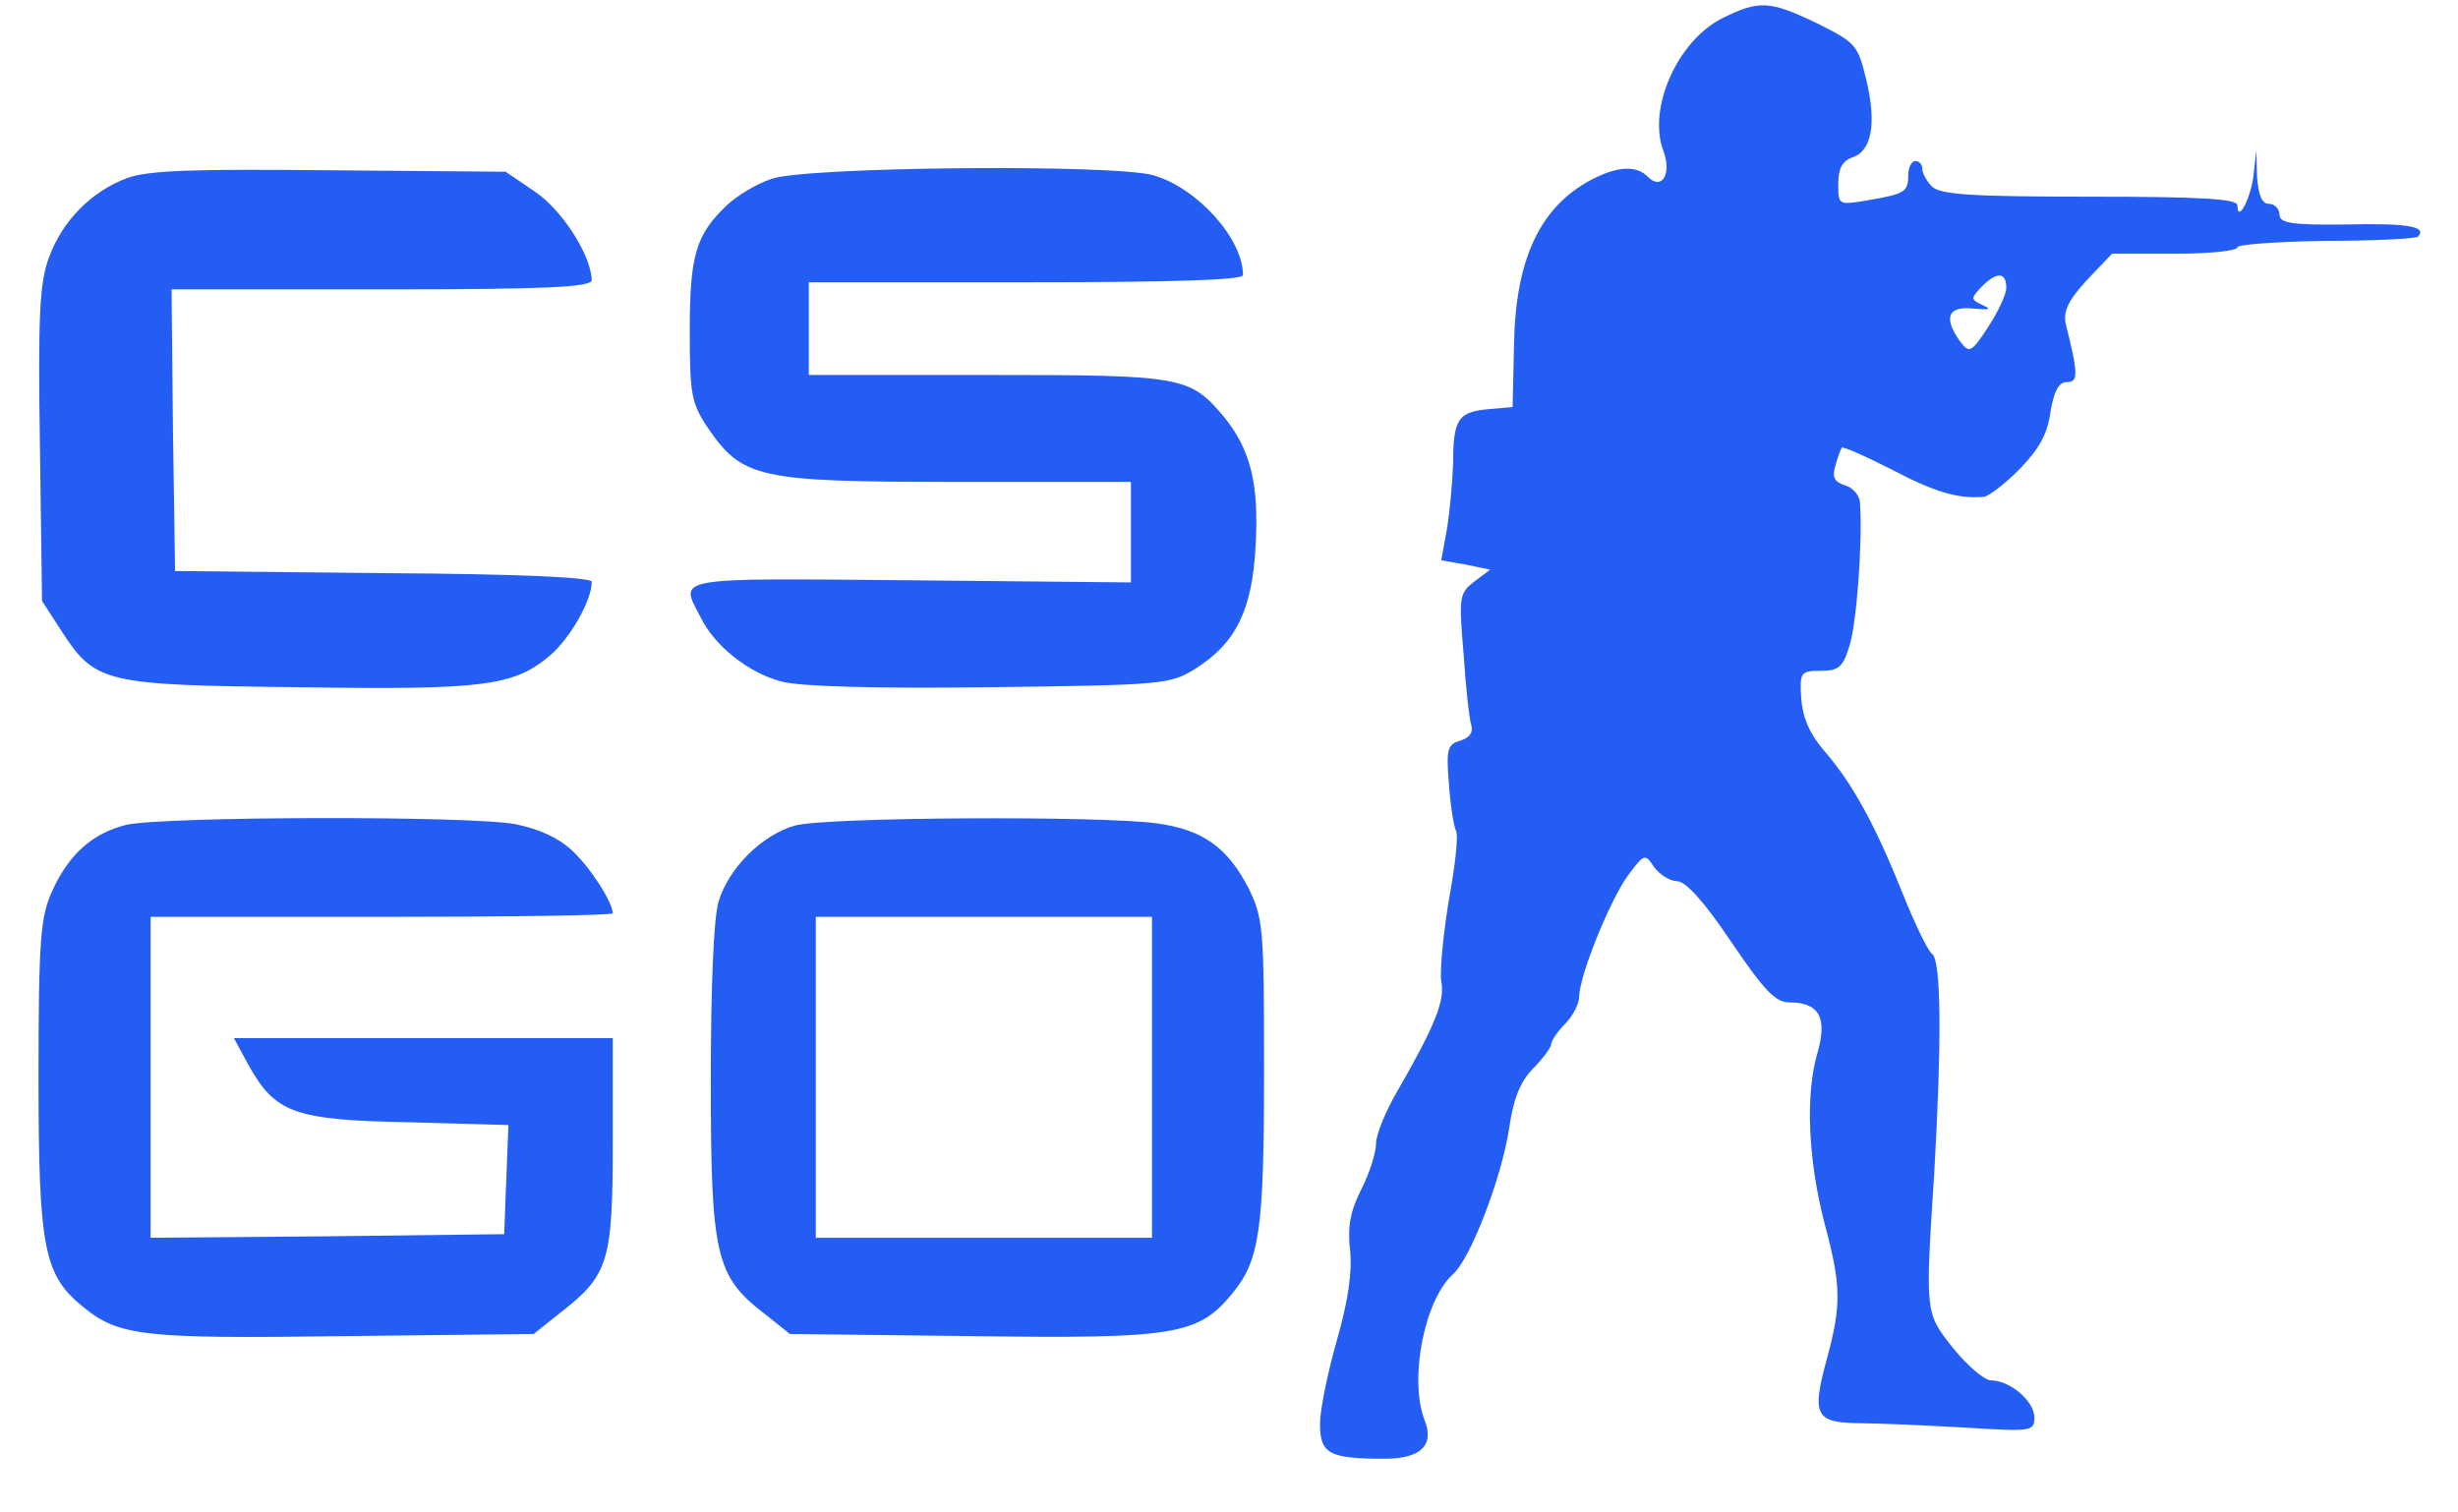 <svg width="39" height="24" viewBox="0 0 39 24" fill="none" xmlns="http://www.w3.org/2000/svg">
<path d="M27.322 0.292C26.611 0.654 26.144 1.718 26.389 2.385C26.533 2.759 26.367 3.03 26.144 2.804C25.967 2.623 25.667 2.634 25.256 2.849C24.433 3.279 24.044 4.117 24.022 5.474L24 6.459L23.611 6.493C23.133 6.538 23.056 6.651 23.056 7.364C23.044 7.669 23 8.145 22.956 8.405L22.867 8.891L23.256 8.959L23.644 9.039L23.389 9.231C23.156 9.412 23.144 9.469 23.222 10.374C23.256 10.894 23.311 11.403 23.344 11.505C23.378 11.63 23.311 11.709 23.167 11.754C22.967 11.811 22.944 11.89 22.989 12.433C23.011 12.773 23.067 13.112 23.1 13.18C23.144 13.248 23.089 13.734 22.989 14.277C22.9 14.82 22.844 15.398 22.867 15.567C22.933 15.873 22.767 16.28 22.167 17.321C21.989 17.627 21.833 18 21.833 18.147C21.833 18.283 21.733 18.611 21.6 18.871C21.422 19.222 21.378 19.471 21.422 19.844C21.456 20.195 21.389 20.648 21.211 21.27C21.067 21.779 20.944 22.368 20.944 22.594C20.944 23.069 21.089 23.148 21.967 23.148C22.544 23.148 22.767 22.933 22.6 22.526C22.356 21.881 22.6 20.625 23.056 20.218C23.333 19.969 23.822 18.701 23.944 17.91C24.011 17.434 24.122 17.163 24.322 16.959C24.478 16.801 24.611 16.62 24.611 16.574C24.611 16.518 24.711 16.371 24.833 16.246C24.956 16.122 25.056 15.929 25.056 15.816C25.056 15.488 25.544 14.289 25.822 13.904C26.089 13.542 26.1 13.542 26.244 13.757C26.333 13.881 26.5 13.983 26.611 13.983C26.744 13.983 27.044 14.311 27.467 14.945C28 15.726 28.167 15.907 28.4 15.907C28.867 15.907 29 16.156 28.833 16.721C28.644 17.378 28.689 18.396 28.944 19.392C29.211 20.387 29.222 20.693 28.989 21.553C28.744 22.447 28.8 22.571 29.467 22.583C29.756 22.583 30.511 22.616 31.144 22.651C32.233 22.718 32.278 22.718 32.278 22.492C32.278 22.232 31.889 21.904 31.589 21.904C31.489 21.904 31.222 21.677 31 21.406C30.544 20.829 30.544 20.874 30.689 18.622C30.811 16.518 30.8 15.239 30.656 15.137C30.589 15.092 30.378 14.651 30.178 14.153C29.744 13.067 29.378 12.41 28.933 11.901C28.711 11.641 28.6 11.381 28.578 11.075C28.556 10.668 28.567 10.645 28.889 10.645C29.167 10.645 29.244 10.589 29.344 10.249C29.456 9.91 29.556 8.609 29.511 7.964C29.5 7.862 29.4 7.737 29.278 7.703C29.1 7.647 29.067 7.568 29.122 7.387C29.156 7.251 29.211 7.126 29.222 7.104C29.244 7.081 29.6 7.239 30.022 7.454C30.711 7.817 31.078 7.918 31.478 7.884C31.556 7.873 31.811 7.681 32.044 7.443C32.344 7.138 32.489 6.889 32.533 6.538C32.589 6.21 32.667 6.063 32.789 6.063C32.978 6.063 32.978 5.95 32.778 5.146C32.733 4.942 32.811 4.773 33.111 4.445L33.511 4.026H34.511C35.056 4.026 35.5 3.981 35.5 3.924C35.5 3.879 36.133 3.834 36.9 3.822C37.667 3.822 38.333 3.788 38.367 3.754C38.511 3.596 38.211 3.539 37.222 3.562C36.356 3.573 36.167 3.539 36.167 3.404C36.167 3.313 36.089 3.234 36 3.234C35.889 3.234 35.833 3.098 35.811 2.804L35.8 2.385L35.756 2.781C35.711 3.155 35.5 3.551 35.5 3.257C35.5 3.155 34.911 3.121 33.156 3.121C31.278 3.121 30.789 3.087 30.656 2.962C30.567 2.872 30.5 2.747 30.5 2.68C30.5 2.612 30.456 2.555 30.389 2.555C30.333 2.555 30.278 2.657 30.278 2.77C30.278 3.042 30.233 3.076 29.644 3.177C29.167 3.257 29.167 3.257 29.167 2.917C29.167 2.668 29.233 2.555 29.389 2.498C29.7 2.397 29.778 1.955 29.611 1.265C29.478 0.711 29.444 0.677 28.833 0.371C28.078 0.009 27.911 -0.002 27.322 0.292ZM31.833 4.569C31.833 4.671 31.7 4.954 31.544 5.191C31.278 5.599 31.244 5.61 31.1 5.418C30.833 5.044 30.9 4.852 31.311 4.897C31.567 4.92 31.611 4.909 31.456 4.841C31.267 4.75 31.267 4.739 31.433 4.558C31.678 4.309 31.833 4.309 31.833 4.569Z" fill="#245DF4"/>
<path d="M2.011 2.827C1.444 3.042 0.989 3.506 0.778 4.083C0.633 4.467 0.6 4.976 0.633 7.036L0.667 9.536L0.967 10C1.511 10.838 1.633 10.872 4.744 10.905C7.711 10.951 8.156 10.883 8.733 10.396C9.056 10.114 9.389 9.525 9.389 9.231C9.389 9.163 8.233 9.106 6.089 9.095L2.778 9.061L2.744 6.821L2.722 4.592H6.056C8.644 4.592 9.389 4.558 9.389 4.445C9.378 4.049 8.922 3.336 8.489 3.042L8.022 2.725L5.233 2.702C3.056 2.68 2.356 2.702 2.011 2.827Z" fill="#245DF4"/>
<path d="M12.244 2.838C12 2.917 11.689 3.109 11.533 3.257C11.044 3.72 10.944 4.049 10.944 5.237C10.944 6.244 10.967 6.391 11.222 6.776C11.778 7.59 12.011 7.647 15.167 7.647H17.944V8.439V9.242L14.444 9.208C10.656 9.174 10.778 9.152 11.111 9.785C11.333 10.249 11.878 10.679 12.4 10.815C12.689 10.894 13.889 10.928 15.7 10.905C18.456 10.871 18.567 10.86 18.967 10.611C19.611 10.204 19.867 9.683 19.922 8.665C19.978 7.681 19.844 7.138 19.422 6.617C18.878 5.972 18.778 5.95 15.667 5.95H12.833V5.214V4.479H16.278C18.567 4.479 19.722 4.445 19.722 4.365C19.722 3.788 19 2.985 18.3 2.781C17.656 2.6 12.767 2.646 12.244 2.838Z" fill="#245DF4"/>
<path d="M2 13.089C1.467 13.225 1.089 13.553 0.822 14.153C0.644 14.549 0.611 14.911 0.611 17.095C0.611 19.844 0.7 20.24 1.333 20.75C1.889 21.202 2.3 21.247 5.456 21.202L8.467 21.168L8.878 20.84C9.656 20.24 9.722 20.025 9.722 18.136V16.473H6.711H3.711L3.944 16.902C4.367 17.66 4.667 17.774 6.478 17.808L8.067 17.853L8.033 18.713L8 19.584L5.2 19.618L2.389 19.641V17.095V14.549H6.056C8.078 14.549 9.722 14.526 9.722 14.492C9.722 14.323 9.378 13.78 9.089 13.508C8.878 13.304 8.567 13.157 8.178 13.078C7.444 12.942 2.611 12.954 2 13.089Z" fill="#245DF4"/>
<path d="M12.611 13.101C12.089 13.248 11.556 13.78 11.4 14.311C11.322 14.583 11.278 15.669 11.278 17.163C11.278 19.912 11.356 20.252 12.122 20.84L12.533 21.168L15.433 21.202C18.645 21.247 19.011 21.18 19.544 20.535C19.989 20.003 20.056 19.516 20.056 16.982C20.056 14.73 20.044 14.572 19.811 14.096C19.478 13.451 19.089 13.168 18.367 13.067C17.511 12.942 13.067 12.965 12.611 13.101ZM18.278 17.095V19.641H15.611H12.944V17.095V14.549H15.611H18.278V17.095Z" fill="#245DF4"/>
</svg>
